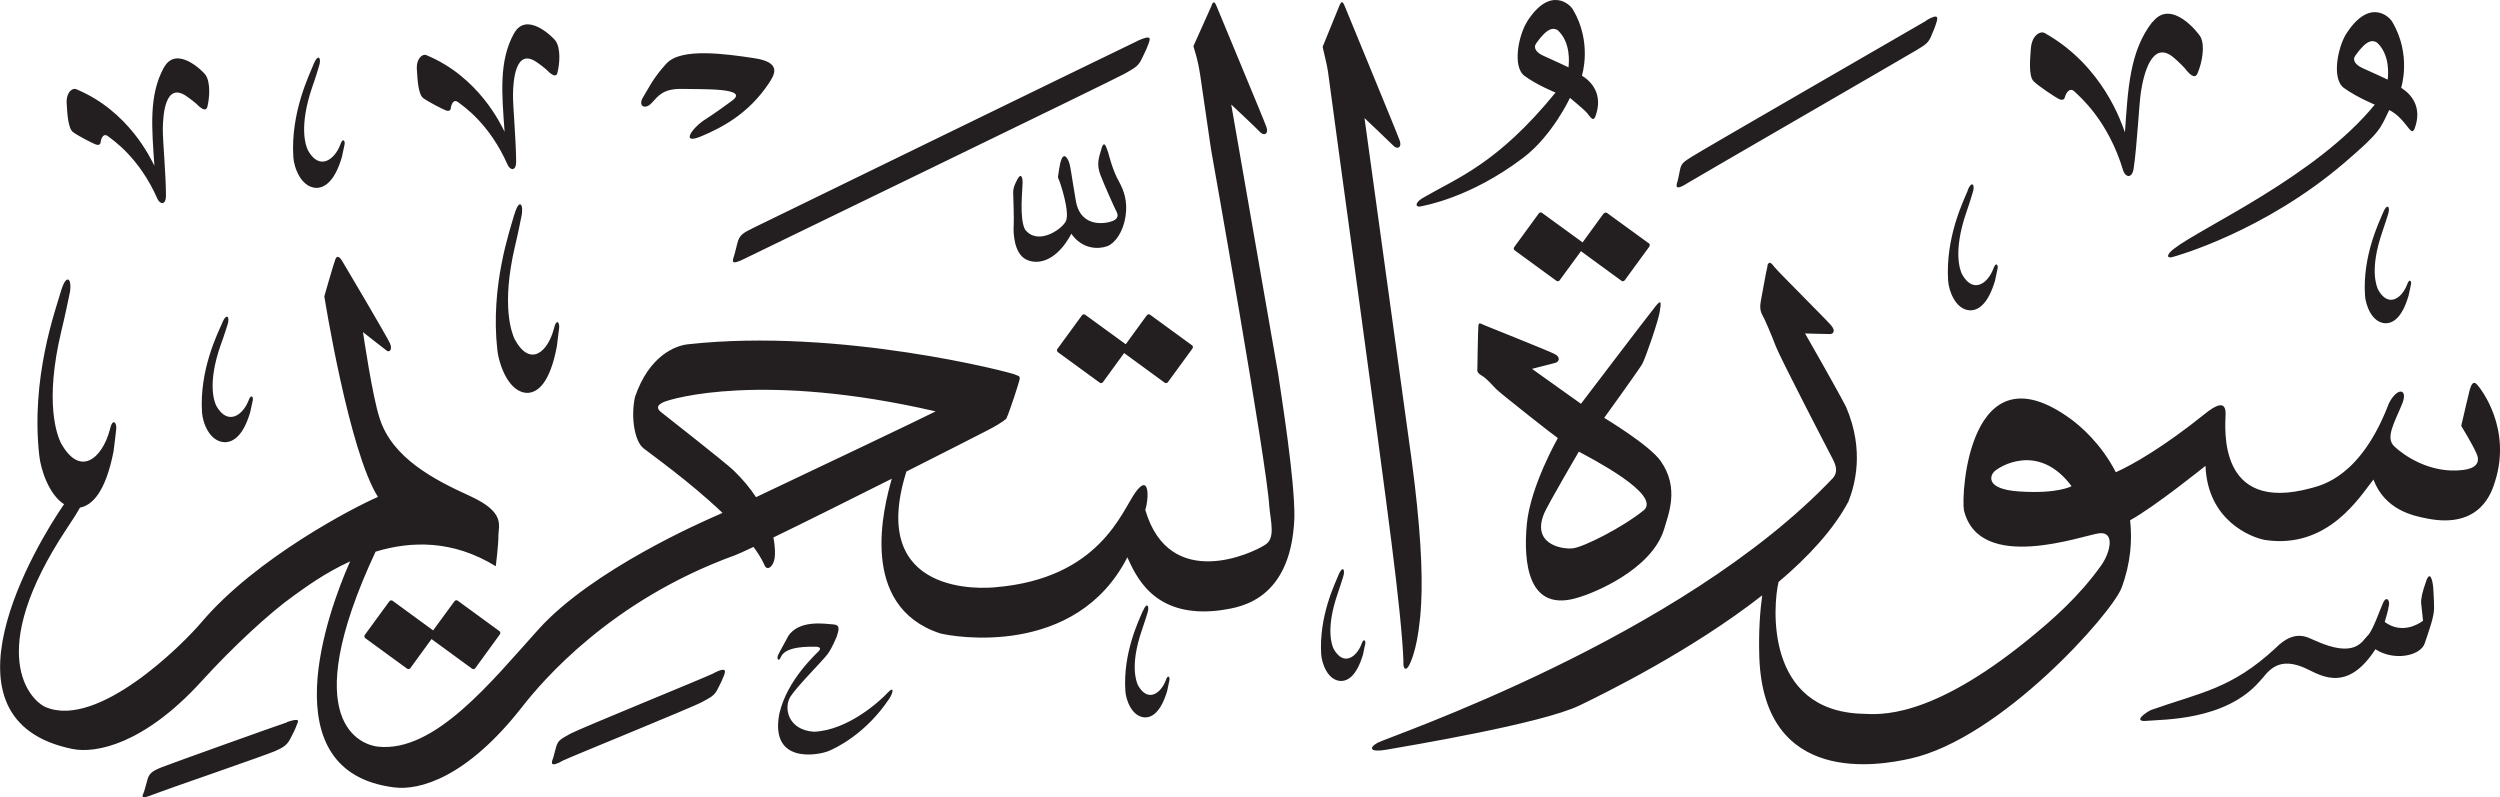 <?xml version="1.0" encoding="UTF-8" standalone="no"?>
<!-- Created with Inkscape (http://www.inkscape.org/) -->

<svg
   width="19.903mm"
   height="6.349mm"
   viewBox="0 0 19.903 6.349"
   version="1.1"
   id="svg1"
   xmlns="http://www.w3.org/2000/svg"
   xmlns:svg="http://www.w3.org/2000/svg">
  <defs
     id="defs1" />
  <g
     id="layer1"
     transform="translate(-177.403,-27.667)">
    <path
       d="m 189.563,27.836 c -0.07,0.106 -0.122,0.362 -0.023,0.435 0.1,0.074 0.247,0.133 0.247,0.133 -0.466,0.571 -0.785,0.68 -1.057,0.839 -0.07,0.041 -0.056,0.078 -0.015,0.067 0.021,-0.006 0.388,-0.063 0.816,-0.388 0.231,-0.175 0.371,-0.476 0.371,-0.476 0,0 0.116,0.097 0.132,0.116 0.035,0.044 0.054,0.076 0.071,0.03 0.061,-0.169 -0.025,-0.271 -0.108,-0.323 0,0 0.085,-0.263 -0.072,-0.527 -0.026,-0.044 -0.182,-0.186 -0.363,0.094 m 0.243,0.072 c 0.105,0.098 0.089,0.258 0.085,0.295 0,0 -0.133,-0.063 -0.193,-0.089 -0.06,-0.025 -0.091,-0.064 -0.064,-0.102 0.092,-0.13 0.138,-0.125 0.173,-0.104 m -1.736,-0.205 c -0.016,0.039 -0.137,0.336 -0.137,0.336 0.002,0.018 0.036,0.147 0.042,0.196 0.056,0.429 0.407,2.96 0.507,3.76 0.05,0.394 0.088,0.749 0.094,0.939 -0.005,0.059 0.021,0.081 0.048,0.024 0.015,-0.031 0.075,-0.156 0.093,-0.484 0.014,-0.247 -0.006,-0.626 -0.076,-1.147 -0.01,-0.076 -0.375,-2.72 -0.375,-2.72 0,0 0.197,0.186 0.229,0.219 0.032,0.034 0.07,0.016 0.052,-0.038 -0.018,-0.054 -0.422,-1.03 -0.435,-1.064 -0.013,-0.034 -0.026,-0.059 -0.042,-0.019 m -1.02,0.004 c -0.017,0.039 -0.146,0.325 -0.146,0.325 0.004,0.023 0.034,0.093 0.055,0.238 0.021,0.146 0.051,0.354 0.085,0.583 0,0 0.447,2.509 0.464,2.844 0.012,0.126 0.05,0.255 -0.033,0.305 -0.101,0.068 -0.762,0.376 -0.954,-0.277 0.03,-0.096 0.033,-0.295 -0.078,-0.141 -0.111,0.153 -0.285,0.686 -1.114,0.756 -0.084,0.009 -1.026,0.083 -0.71,-0.921 0.335,-0.169 0.611,-0.31 0.657,-0.334 0.118,-0.062 0.139,-0.088 0.139,-0.088 0.031,-0.07 0.093,-0.264 0.104,-0.306 0.01,-0.041 -0.016,-0.032 -0.037,-0.045 -0.021,-0.013 -1.395,-0.374 -2.604,-0.24 -0.096,0.011 -0.307,0.088 -0.42,0.42 -0.034,0.159 -0.004,0.349 0.067,0.407 0.046,0.038 0.365,0.262 0.63,0.515 -0.023,0.011 -0.039,0.018 -0.046,0.021 -0.104,0.045 -0.988,0.43 -1.417,0.904 -0.372,0.412 -0.827,0.987 -1.282,0.936 -0.12,-0.014 -0.659,-0.178 -0.017,-1.552 0.279,-0.085 0.614,-0.096 0.957,0.116 0,0 0.021,-0.164 0.021,-0.244 0,-0.08 0.059,-0.185 -0.226,-0.315 -0.286,-0.13 -0.618,-0.302 -0.719,-0.617 -0.059,-0.176 -0.133,-0.688 -0.133,-0.688 0,0 0.172,0.136 0.191,0.149 0.019,0.013 0.046,-0.009 0.023,-0.061 -0.023,-0.052 -0.367,-0.634 -0.382,-0.658 -0.015,-0.024 -0.038,-0.046 -0.052,-0.01 -0.014,0.036 -0.088,0.295 -0.088,0.295 0,0 0.196,1.234 0.427,1.597 -0.191,0.082 -0.973,0.488 -1.405,0.998 -0.154,0.182 -0.825,0.849 -1.239,0.676 -0.118,-0.049 -0.497,-0.421 0.168,-1.424 0.061,-0.092 0.08,-0.122 0.104,-0.165 0.093,-0.017 0.202,-0.116 0.267,-0.447 0.011,-0.08 0.017,-0.144 0.021,-0.176 0.007,-0.048 -0.027,-0.103 -0.052,0.008 -0.059,0.219 -0.235,0.38 -0.389,0.099 -0.026,-0.055 -0.134,-0.312 0.005,-0.892 0.028,-0.113 0.062,-0.28 0.062,-0.28 0.031,-0.127 -0.019,-0.193 -0.065,-0.037 -0.045,0.156 -0.243,0.695 -0.173,1.314 0.013,0.113 0.078,0.309 0.197,0.384 -0.223,0.323 -1.062,1.72 0.068,1.949 0.179,0.036 0.564,-0.031 1.029,-0.542 0.24,-0.264 0.538,-0.542 0.735,-0.681 0.079,-0.056 0.238,-0.176 0.446,-0.271 -0.003,0.008 -0.007,0.016 -0.011,0.024 -0.158,0.362 -0.639,1.654 0.364,1.776 0.196,0.024 0.572,-0.074 1.014,-0.639 0.161,-0.206 0.706,-0.851 1.698,-1.21 0.028,-0.011 0.079,-0.034 0.146,-0.066 0.036,0.049 0.065,0.096 0.086,0.142 0.018,0.053 0.071,0.021 0.082,-0.053 0.004,-0.028 0.006,-0.085 -0.01,-0.164 0.254,-0.123 0.616,-0.304 0.943,-0.468 -0.064,0.222 -0.272,1.014 0.383,1.231 0.103,0.028 1.081,0.199 1.492,-0.605 0.065,0.137 0.202,0.487 0.731,0.423 0.101,-0.02 0.574,-0.031 0.599,-0.742 0.003,-0.308 -0.103,-0.958 -0.129,-1.14 l -0.374,-2.146 c 0,0 0.198,0.185 0.229,0.219 0.032,0.034 0.07,0.016 0.052,-0.038 -0.018,-0.054 -0.381,-0.92 -0.394,-0.955 -0.013,-0.034 -0.026,-0.058 -0.042,-0.019 m -2.198,3.236 c -0.096,0.05 -0.953,0.457 -1.43,0.683 -0.045,-0.068 -0.103,-0.14 -0.179,-0.213 -0.067,-0.065 -0.557,-0.447 -0.577,-0.464 -0.021,-0.017 -0.05,-0.048 0.018,-0.079 0.068,-0.031 0.795,-0.244 2.168,0.073 m 11.233,-3.011 c -0.07,0.107 -0.122,0.363 -0.022,0.436 0.1,0.073 0.246,0.133 0.246,0.133 -0.466,0.571 -1.38,0.977 -1.598,1.147 -0.065,0.049 -0.057,0.078 -0.015,0.067 0.036,-0.009 0.733,-0.205 1.37,-0.75 0.292,-0.25 0.284,-0.269 0.358,-0.421 0.064,0.032 0.107,0.085 0.132,0.116 0.035,0.044 0.054,0.076 0.071,0.03 0.061,-0.169 -0.025,-0.271 -0.108,-0.323 0,0 0.086,-0.263 -0.072,-0.527 -0.026,-0.044 -0.182,-0.186 -0.363,0.094 m 0.243,0.073 c 0.105,0.098 0.089,0.258 0.085,0.295 0,0 -0.134,-0.063 -0.194,-0.089 -0.06,-0.026 -0.091,-0.064 -0.064,-0.102 0.092,-0.13 0.138,-0.125 0.173,-0.104 m -1.788,-0.165 c -0.183,0.233 -0.195,0.539 -0.219,0.88 -0.026,-0.071 -0.172,-0.529 -0.639,-0.791 -0.034,-0.019 -0.103,0.017 -0.11,0.125 -0.004,0.063 -0.022,0.216 0.022,0.259 0.044,0.043 0.175,0.128 0.197,0.139 0.022,0.012 0.045,0.014 0.052,-0.012 0.006,-0.026 0.036,-0.087 0.079,-0.043 0.036,0.036 0.266,0.226 0.386,0.63 0.021,0.054 0.07,0.059 0.082,-0.017 0.028,-0.187 0.043,-0.511 0.058,-0.61 0.021,-0.138 0.087,-0.423 0.262,-0.275 0.04,0.034 0.082,0.078 0.082,0.078 0.037,0.047 0.084,0.101 0.107,0.047 0.035,-0.082 0.062,-0.217 0.024,-0.29 -0.017,-0.032 -0.234,-0.308 -0.381,-0.119 m -1.801,-0.011 c -0.068,0.04 -1.788,1.032 -1.857,1.077 -0.07,0.044 -0.095,0.056 -0.105,0.11 -0.011,0.054 -0.017,0.085 -0.02,0.093 -0.013,0.036 -0.021,0.08 0.081,0.013 0.032,-0.021 1.762,-1.021 1.822,-1.058 0.058,-0.036 0.092,-0.052 0.115,-0.108 0.023,-0.056 0.029,-0.066 0.041,-0.105 0.013,-0.041 0.027,-0.085 -0.078,-0.024 m -11.243,0.102 c -0.124,0.222 -0.097,0.487 -0.076,0.785 -0.03,-0.059 -0.205,-0.437 -0.623,-0.61 -0.03,-0.013 -0.083,0.026 -0.075,0.12 0.004,0.055 0.008,0.189 0.049,0.221 0.042,0.032 0.16,0.091 0.179,0.098 0.019,0.008 0.04,0.007 0.042,-0.017 0.002,-0.023 0.019,-0.079 0.06,-0.046 0.034,0.027 0.247,0.165 0.394,0.501 0.023,0.044 0.065,0.043 0.066,-0.024 2.7e-4,-0.164 -0.026,-0.447 -0.025,-0.533 7.9e-4,-0.121 0.021,-0.375 0.184,-0.267 0.037,0.024 0.077,0.058 0.077,0.058 0.036,0.036 0.082,0.077 0.093,0.028 0.019,-0.074 0.026,-0.195 -0.015,-0.253 -0.018,-0.026 -0.23,-0.239 -0.33,-0.06 m 4.961,0.062 c -0.082,0.038 -2.973,1.446 -3.058,1.488 -0.084,0.041 -0.109,0.058 -0.125,0.118 -0.015,0.06 -0.023,0.092 -0.027,0.104 -0.013,0.041 -0.032,0.082 0.091,0.019 0.038,-0.02 2.951,-1.429 3.018,-1.469 0.066,-0.039 0.106,-0.053 0.135,-0.115 0.029,-0.061 0.036,-0.072 0.052,-0.115 0.017,-0.046 0.038,-0.087 -0.086,-0.031 m -3.746,0.177 c -0.116,0.126 -0.151,0.213 -0.186,0.267 -0.048,0.074 0.012,0.108 0.066,0.05 0.054,-0.058 0.091,-0.116 0.248,-0.112 0.157,0.004 0.533,-0.01 0.393,0.093 -0.14,0.104 -0.236,0.164 -0.236,0.164 -0.091,0.066 -0.171,0.188 -0.01,0.12 0.161,-0.068 0.374,-0.176 0.538,-0.422 0.048,-0.072 0.103,-0.167 -0.118,-0.2 -0.221,-0.033 -0.579,-0.085 -0.695,0.041 m -2.811,0.006 c -0.035,0.087 -0.184,0.387 -0.162,0.74 0.005,0.082 0.06,0.241 0.183,0.246 0.063,-2.65e-4 0.146,-0.047 0.204,-0.247 0.01,-0.045 0.017,-0.081 0.021,-0.099 0.006,-0.027 -0.014,-0.059 -0.034,0.002 -0.047,0.123 -0.168,0.208 -0.258,0.044 -0.015,-0.032 -0.076,-0.181 0.036,-0.507 0.023,-0.063 0.051,-0.157 0.051,-0.157 0.025,-0.071 -0.005,-0.11 -0.041,-0.023 m -1.191,0.026 c -0.124,0.222 -0.097,0.488 -0.077,0.785 -0.03,-0.059 -0.205,-0.437 -0.623,-0.61 -0.03,-0.013 -0.083,0.026 -0.075,0.12 0.004,0.055 0.008,0.189 0.049,0.221 0.042,0.032 0.16,0.091 0.179,0.098 0.02,0.008 0.04,0.007 0.042,-0.017 0.002,-0.023 0.02,-0.079 0.06,-0.046 0.034,0.027 0.247,0.165 0.394,0.501 0.023,0.044 0.065,0.042 0.066,-0.024 8e-4,-0.164 -0.026,-0.447 -0.025,-0.533 7.9e-4,-0.122 0.021,-0.375 0.184,-0.267 0.037,0.025 0.077,0.058 0.077,0.058 0.036,0.036 0.082,0.077 0.094,0.028 0.018,-0.074 0.025,-0.195 -0.015,-0.253 -0.018,-0.026 -0.23,-0.239 -0.33,-0.06 m 7.463,0.649 c -0.023,0.071 -0.04,0.126 -0.009,0.207 0.031,0.081 0.114,0.266 0.128,0.292 0.014,0.026 0.017,0.056 -0.029,0.075 -0.046,0.02 -0.255,0.064 -0.294,-0.159 -0.039,-0.223 -0.042,-0.289 -0.062,-0.326 -0.019,-0.038 -0.038,-0.042 -0.053,-0.005 -0.015,0.037 -0.024,0.116 -0.026,0.128 -0.002,0.012 -0.002,0.022 0.006,0.035 0.008,0.014 0.092,0.263 0.054,0.332 -0.038,0.068 -0.225,0.192 -0.324,0.063 -0.047,-0.091 -0.019,-0.32 -0.019,-0.373 0,-0.054 -0.017,-0.072 -0.04,-0.029 -0.023,0.043 -0.036,0.072 -0.035,0.111 0.001,0.039 0.007,0.206 0.004,0.259 -0.004,0.053 0,0.223 0.101,0.272 0.101,0.048 0.247,0.003 0.358,-0.206 0.086,0.125 0.216,0.125 0.286,0.099 0.06,-0.022 0.126,-0.111 0.145,-0.235 0.019,-0.123 -0.013,-0.208 -0.051,-0.278 -0.051,-0.086 -0.086,-0.23 -0.086,-0.23 -0.018,-0.052 -0.032,-0.104 -0.055,-0.033 m 6.898,0.332 c -0.035,0.084 -0.179,0.375 -0.157,0.718 0.005,0.079 0.058,0.233 0.176,0.237 0.062,0 0.141,-0.045 0.198,-0.238 0.01,-0.044 0.016,-0.079 0.02,-0.096 0.006,-0.026 -0.013,-0.057 -0.034,0.003 -0.045,0.119 -0.162,0.202 -0.25,0.042 -0.014,-0.031 -0.073,-0.176 0.035,-0.491 0.022,-0.061 0.049,-0.152 0.049,-0.152 0.025,-0.069 -0.005,-0.107 -0.039,-0.023 m -11.568,0.186 c -0.036,0.129 -0.194,0.573 -0.137,1.084 0.013,0.118 0.092,0.345 0.244,0.342 0.078,-0.005 0.175,-0.077 0.23,-0.371 0.009,-0.066 0.014,-0.119 0.018,-0.145 0.006,-0.04 -0.021,-0.085 -0.042,0.006 -0.047,0.181 -0.188,0.313 -0.313,0.081 -0.02,-0.046 -0.108,-0.258 0.003,-0.736 0.023,-0.093 0.05,-0.231 0.05,-0.231 0.025,-0.104 -0.015,-0.159 -0.052,-0.03 m 14.876,-0.012 c -0.032,0.078 -0.166,0.347 -0.145,0.664 0.005,0.073 0.053,0.216 0.164,0.22 0.057,-2.65e-4 0.131,-0.041 0.183,-0.221 0.01,-0.041 0.015,-0.073 0.019,-0.089 0.006,-0.024 -0.012,-0.053 -0.031,0.002 -0.042,0.11 -0.15,0.187 -0.231,0.04 -0.013,-0.029 -0.068,-0.163 0.032,-0.454 0.02,-0.057 0.046,-0.141 0.046,-0.141 0.023,-0.064 -0.005,-0.098 -0.037,-0.021 m -6.206,0.009 -0.168,0.231 -0.323,-0.235 c -0.008,-0.006 -0.02,-0.004 -0.026,0.005 l -0.195,0.267 c -0.007,0.009 -0.005,0.02 0.003,0.026 l 0.333,0.243 c 0.008,0.006 0.02,0.004 0.026,-0.005 l 0.169,-0.231 0.323,0.236 c 0.008,0.006 0.019,0.004 0.026,-0.005 l 0.195,-0.267 c 0.006,-0.009 0.005,-0.02 -0.003,-0.026 l -0.333,-0.242 c -0.008,-0.006 -0.02,-0.004 -0.026,0.005 m -3.638,0.809 -0.168,0.231 -0.323,-0.235 c -0.008,-0.006 -0.019,-0.004 -0.026,0.005 l -0.195,0.267 c -0.006,0.009 -0.005,0.02 0.004,0.026 l 0.333,0.243 c 0.008,0.006 0.02,0.004 0.026,-0.005 l 0.168,-0.231 0.323,0.236 c 0.008,0.006 0.02,0.004 0.026,-0.005 l 0.195,-0.267 c 0.006,-0.009 0.005,-0.02 -0.004,-0.026 l -0.333,-0.243 c -0.008,-0.006 -0.02,-0.004 -0.026,0.005 m -5.513,2.277 -0.169,0.231 -0.323,-0.236 c -0.008,-0.005 -0.02,-0.004 -0.026,0.005 l -0.195,0.267 c -0.006,0.008 -0.004,0.02 0.004,0.026 l 0.333,0.243 c 0.008,0.006 0.019,0.004 0.026,-0.005 l 0.168,-0.231 0.323,0.236 c 0.008,0.006 0.02,0.004 0.026,-0.005 l 0.195,-0.268 c 0.006,-0.008 0.005,-0.02 -0.003,-0.026 l -0.333,-0.243 c -0.008,-0.005 -0.019,-0.004 -0.025,0.005 m 10.454,-2.671 c -0.013,0.045 -0.045,0.24 -0.054,0.28 -0.008,0.04 -0.007,0.08 0.013,0.114 0.02,0.034 0.07,0.153 0.107,0.249 0.037,0.096 0.415,0.824 0.449,0.889 0.035,0.064 0.042,0.113 0.007,0.156 -1.212,1.28 -3.553,2.066 -3.628,2.11 -0.075,0.043 -0.055,0.077 0.07,0.055 0.188,-0.033 1.24,-0.208 1.54,-0.353 0.198,-0.096 0.888,-0.434 1.453,-0.876 -0.016,0.114 -0.03,0.282 -0.023,0.495 0.038,1.029 0.958,0.859 1.2,0.805 0.724,-0.159 1.609,-1.159 1.684,-1.36 0.074,-0.199 0.085,-0.38 0.068,-0.538 0.19,-0.103 0.6,-0.433 0.6,-0.433 0.017,0.439 0.366,0.57 0.473,0.59 0.503,0.076 0.756,-0.345 0.864,-0.481 0.091,0.241 0.312,0.288 0.425,0.31 0.434,0.087 0.519,-0.221 0.542,-0.291 0.136,-0.423 -0.109,-0.739 -0.141,-0.774 -0.031,-0.035 -0.047,-0.001 -0.059,0.039 -0.011,0.041 -0.046,0.194 -0.068,0.289 0,0 0.091,0.148 0.123,0.223 0.032,0.075 -0.015,0.117 -0.109,0.128 -0.264,0.032 -0.475,-0.119 -0.548,-0.189 -0.073,-0.07 0.006,-0.194 0.065,-0.341 0.047,-0.118 -0.04,-0.133 -0.107,-2.64e-4 -0.224,0.589 -0.538,0.652 -0.621,0.675 -0.746,0.203 -0.682,-0.479 -0.679,-0.591 0.002,-0.112 -0.079,-0.071 -0.171,0.004 -0.313,0.252 -0.567,0.4 -0.703,0.46 -0.117,-0.229 -0.287,-0.372 -0.359,-0.424 -0.808,-0.589 -0.874,0.599 -0.85,0.727 0.123,0.505 0.948,0.199 1.077,0.183 0.129,-0.015 0.087,0.156 0.015,0.257 -0.179,0.25 -0.386,0.43 -0.573,0.583 -0.8,0.652 -1.201,0.601 -1.325,0.597 -0.785,-0.022 -0.713,-0.869 -0.67,-1.049 0.236,-0.2 0.439,-0.418 0.557,-0.642 0.048,-0.123 0.131,-0.401 -0.019,-0.751 -0.079,-0.154 -0.327,-0.586 -0.327,-0.586 0,0 0.183,0.006 0.2,0.005 0.017,-2.64e-4 0.051,-0.018 0.007,-0.07 -0.044,-0.051 -0.428,-0.433 -0.451,-0.464 -0.023,-0.031 -0.044,-0.053 -0.057,-0.008 m 2.423,1.753 c 0,0 -0.11,0.063 -0.418,0.042 -0.258,-0.017 -0.236,-0.117 -0.2,-0.156 0.038,-0.041 0.354,-0.24 0.618,0.114 m -14.723,-1.3 c -0.036,0.084 -0.183,0.373 -0.161,0.714 0.005,0.079 0.059,0.232 0.181,0.236 0.064,-2.65e-4 0.145,-0.045 0.202,-0.237 0.01,-0.044 0.017,-0.079 0.021,-0.096 0.006,-0.026 -0.013,-0.057 -0.034,0.002 -0.046,0.118 -0.166,0.201 -0.256,0.042 -0.015,-0.031 -0.075,-0.175 0.036,-0.489 0.023,-0.061 0.051,-0.151 0.051,-0.151 0.025,-0.069 -0.005,-0.106 -0.04,-0.022 m 11.406,-0.125 c -0.054,0.066 -0.589,0.77 -0.589,0.77 l -0.39,-0.278 c 0,0 0.159,-0.04 0.187,-0.048 0.028,-0.008 0.044,-0.044 -0.006,-0.07 -0.05,-0.026 -0.52,-0.213 -0.556,-0.228 -0.036,-0.014 -0.049,-0.031 -0.052,0.007 -0.003,0.038 -0.008,0.347 -0.008,0.347 0,0 -0.007,0.022 0.034,0.045 0.041,0.023 0.081,0.073 0.115,0.107 0.033,0.034 0.471,0.379 0.492,0.391 0,0 -0.219,0.384 -0.247,0.685 -0.028,0.301 0.005,0.716 0.417,0.582 0.11,-0.032 0.571,-0.215 0.674,-0.536 0.034,-0.118 0.128,-0.332 -0.026,-0.549 -0.089,-0.127 -0.449,-0.343 -0.449,-0.343 0,0 0.276,-0.382 0.303,-0.429 0.026,-0.047 0.128,-0.343 0.139,-0.415 0.011,-0.072 0.017,-0.107 -0.036,-0.041 m -0.094,1.623 c -0.153,0.126 -0.474,0.292 -0.564,0.301 -0.09,0.009 -0.329,-0.036 -0.225,-0.281 0.035,-0.079 0.275,-0.489 0.275,-0.489 0.089,0.049 0.667,0.343 0.515,0.469 m -2.427,0.51 c -0.03,0.074 -0.158,0.332 -0.139,0.636 0.005,0.07 0.051,0.207 0.157,0.211 0.055,0 0.125,-0.04 0.176,-0.211 0.008,-0.039 0.014,-0.07 0.018,-0.085 0.005,-0.023 -0.012,-0.051 -0.03,0.002 -0.04,0.105 -0.144,0.179 -0.222,0.038 -0.013,-0.028 -0.065,-0.156 0.031,-0.436 0.019,-0.054 0.044,-0.135 0.044,-0.135 0.021,-0.061 -0.004,-0.095 -0.035,-0.02 m 8.658,0.052 c -0.031,0.086 -0.043,0.143 -0.04,0.176 0.004,0.033 0.015,0.139 0.015,0.139 -0.032,0.026 -0.169,0.111 -0.305,0.01 0.008,-0.029 0.027,-0.089 0.031,-0.121 0.015,-0.05 -0.016,-0.088 -0.042,-0.036 -0.025,0.052 -0.083,0.228 -0.126,0.267 -0.043,0.04 -0.094,0.185 -0.42,0.037 -0.056,-0.022 -0.157,-0.096 -0.312,0.061 -0.353,0.327 -0.597,0.353 -0.992,0.493 -0.048,0.023 -0.149,0.098 -0.029,0.086 0.12,-0.012 0.62,2.64e-4 0.893,-0.313 0.057,-0.055 0.122,-0.201 0.339,-0.117 0.12,0.046 0.342,0.236 0.584,-0.14 0.143,0.095 0.358,0.057 0.393,-0.048 0.035,-0.105 0.074,-0.209 0.074,-0.28 -2.6e-4,-0.071 -0.007,-0.165 -0.007,-0.165 -0.005,-0.056 -0.025,-0.137 -0.056,-0.05 m -10.217,0.238 c -0.031,0.075 -0.159,0.333 -0.139,0.637 0.004,0.07 0.051,0.207 0.157,0.211 0.055,0 0.125,-0.04 0.176,-0.211 0.008,-0.039 0.014,-0.07 0.018,-0.086 0.005,-0.023 -0.012,-0.051 -0.029,0.002 -0.04,0.105 -0.144,0.179 -0.222,0.038 -0.012,-0.028 -0.065,-0.156 0.031,-0.436 0.019,-0.054 0.044,-0.135 0.044,-0.135 0.021,-0.061 -0.004,-0.095 -0.035,-0.02 m -2.825,0.203 c -0.015,0.03 -0.073,0.131 -0.081,0.152 -0.008,0.021 2.6e-4,0.045 0.015,0.028 0.015,-0.017 0.01,-0.102 0.278,-0.098 0.038,-7.94e-4 0.052,0.011 0.036,0.031 -0.016,0.02 -0.256,0.228 -0.318,0.504 -0.076,0.402 0.311,0.329 0.391,0.296 0.048,-0.019 0.295,-0.131 0.487,-0.421 0.027,-0.042 0.041,-0.103 -0.016,-0.043 -0.056,0.061 -0.312,0.298 -0.585,0.31 -0.212,-0.014 -0.243,-0.194 -0.188,-0.28 0.055,-0.086 0.263,-0.291 0.3,-0.344 0.036,-0.053 0.068,-0.133 0.068,-0.133 0.019,-0.058 0.029,-0.095 -0.031,-0.098 -0.06,-0.003 -0.268,-0.041 -0.357,0.096 m -0.59,0.293 c -0.07,0.035 -1.071,0.442 -1.143,0.482 -0.072,0.041 -0.097,0.05 -0.112,0.103 -0.015,0.053 -0.022,0.084 -0.025,0.092 -0.015,0.035 -0.026,0.079 0.08,0.018 0.034,-0.019 1.048,-0.431 1.107,-0.466 0.06,-0.034 0.095,-0.046 0.122,-0.1 0.027,-0.054 0.033,-0.064 0.048,-0.102 0.016,-0.04 0.032,-0.083 -0.076,-0.029 m -3.399,0.393 c -0.074,0.024 -0.918,0.326 -1.001,0.359 -0.077,0.031 -0.098,0.05 -0.112,0.103 -0.015,0.053 -0.022,0.084 -0.026,0.092 -0.015,0.035 -0.033,0.065 0.08,0.018 0.055,-0.023 0.887,-0.309 0.964,-0.343 0.063,-0.028 0.095,-0.046 0.122,-0.1 0.027,-0.054 0.034,-0.064 0.048,-0.102 0.016,-0.04 0.035,-0.065 -0.076,-0.029"
       style="fill:#231f20;fill-opacity:1;fill-rule:evenodd;stroke:none;stroke-width:0.265"
       id="path1" />
  </g>
</svg>

